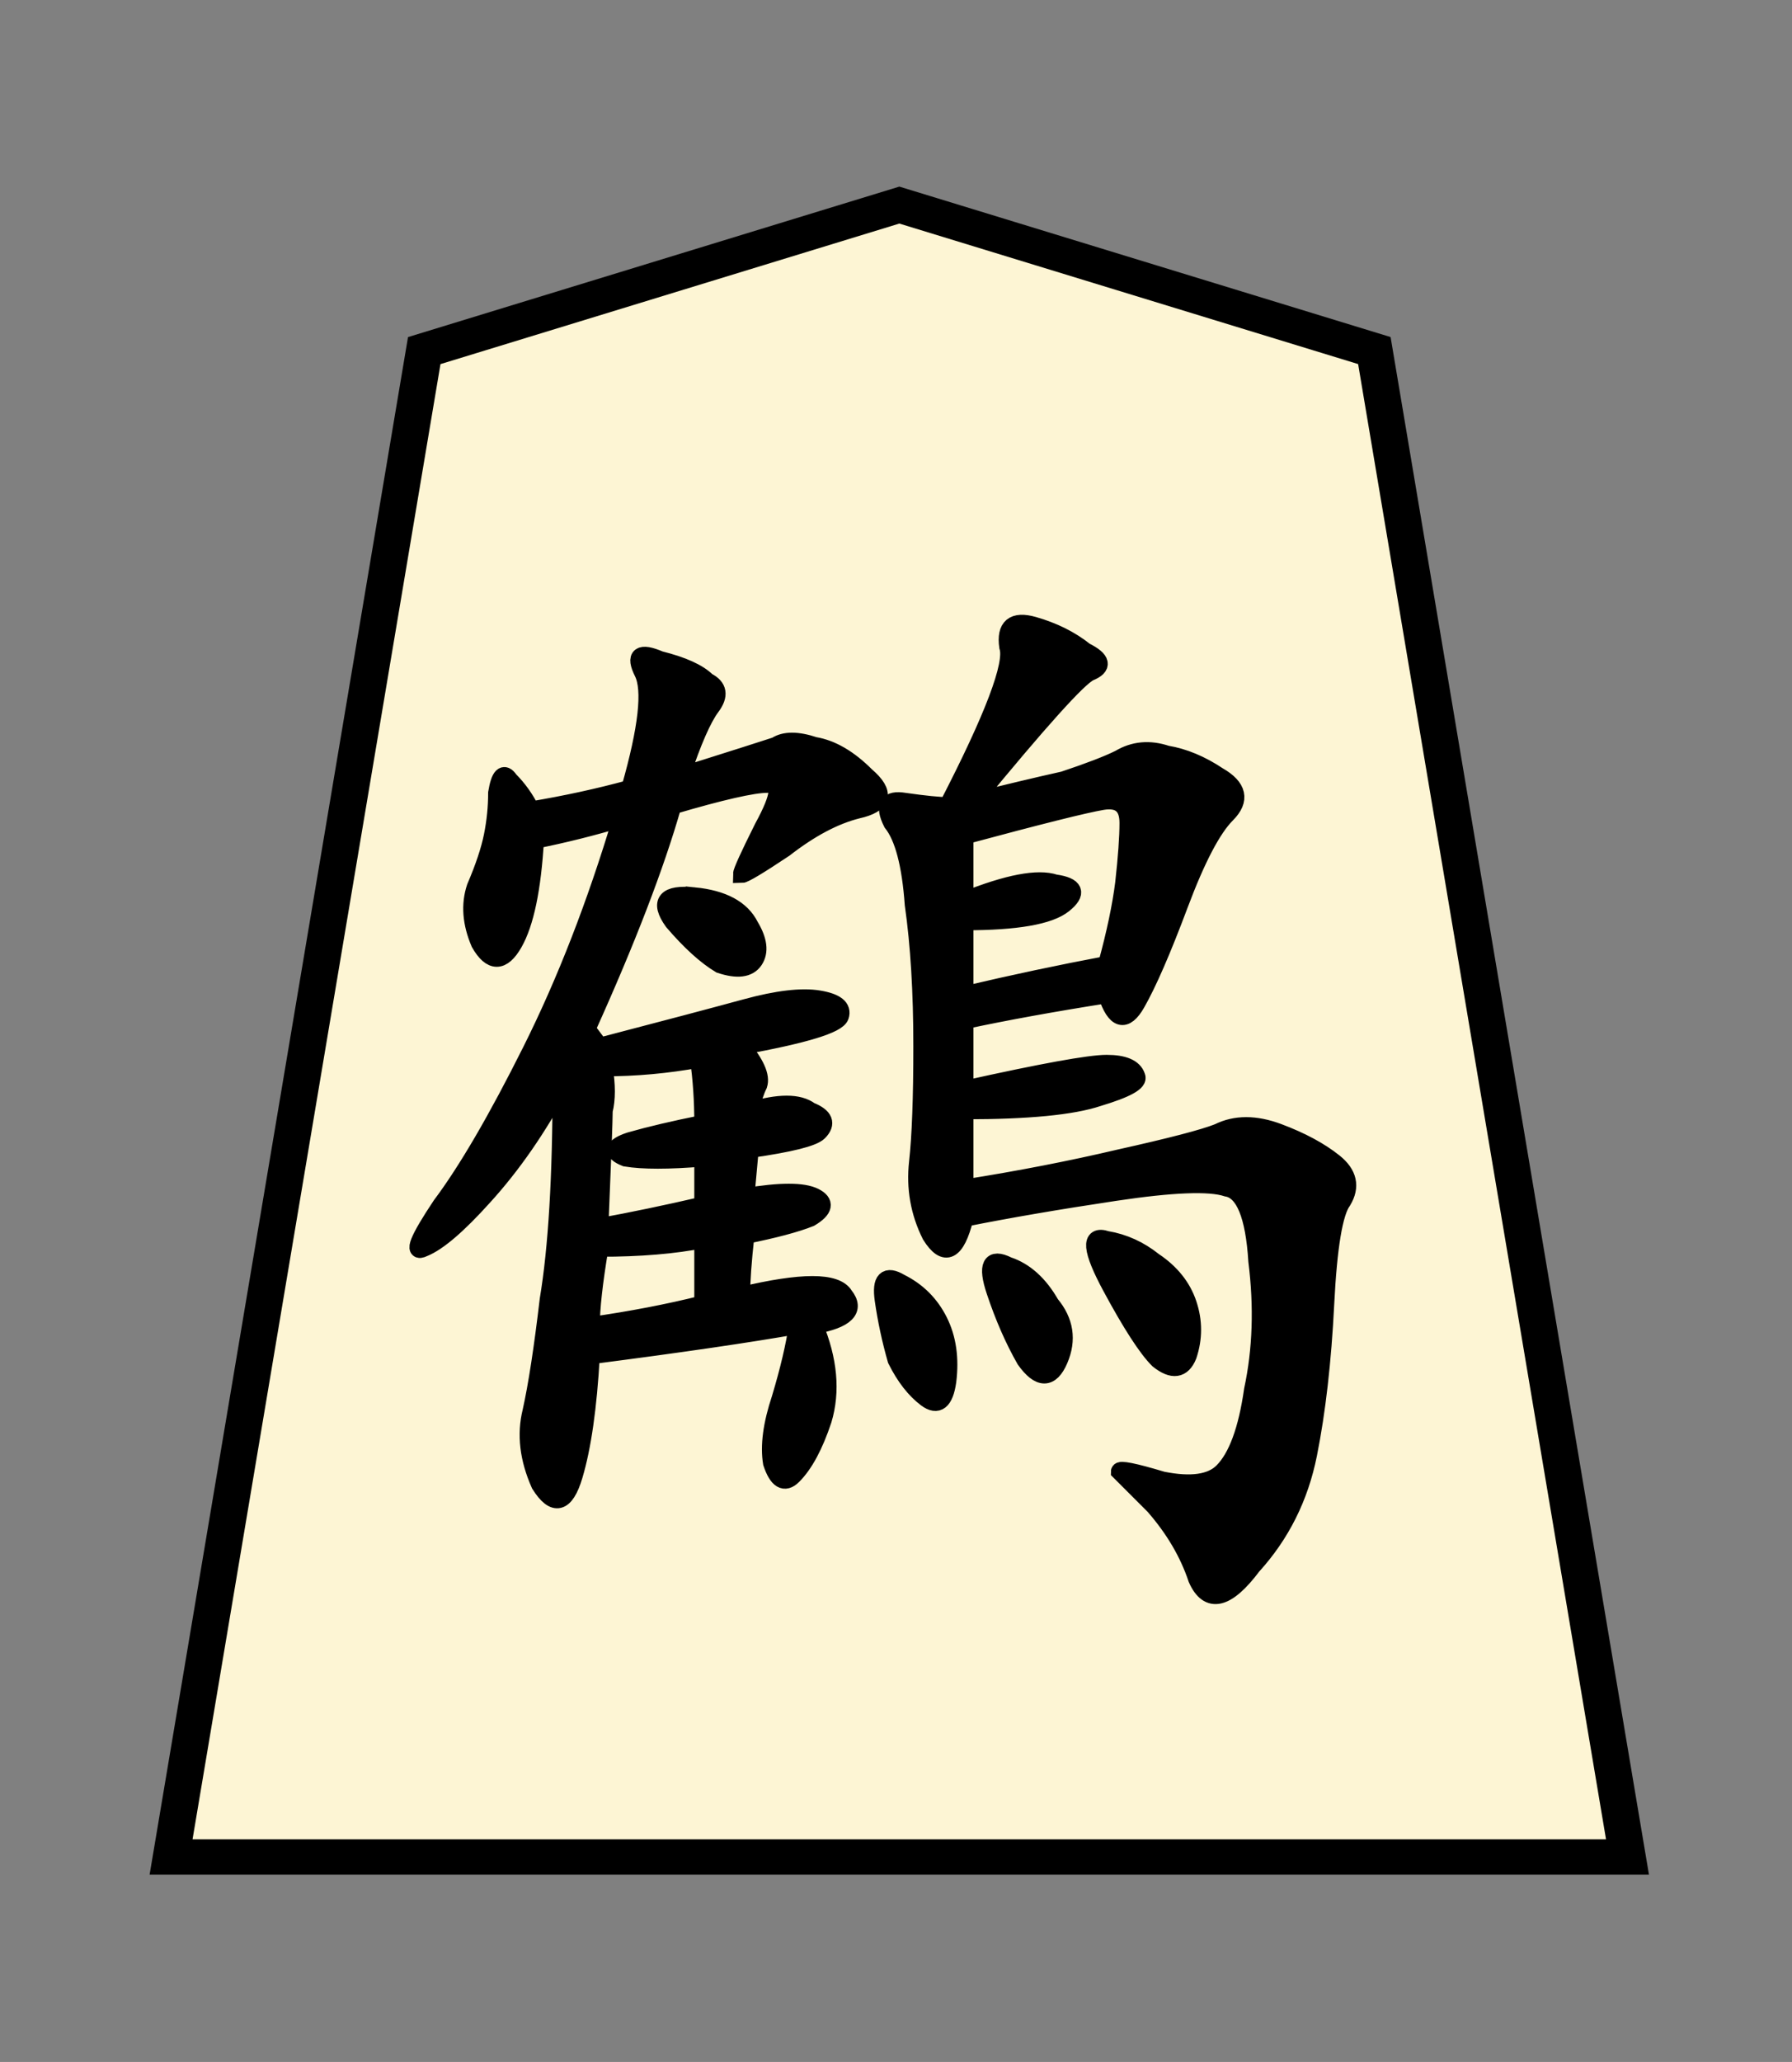 <?xml version="1.0" encoding="UTF-8" standalone="no"?>
<svg
   xmlns:dc="http://purl.org/dc/elements/1.1/"
   xmlns:cc="http://creativecommons.org/ns#"
   xmlns:rdf="http://www.w3.org/1999/02/22-rdf-syntax-ns#"
   xmlns:svg="http://www.w3.org/2000/svg"
   xmlns="http://www.w3.org/2000/svg"
   xmlns:sodipodi="http://sodipodi.sourceforge.net/DTD/sodipodi-0.dtd"
   xmlns:inkscape="http://www.inkscape.org/namespaces/inkscape"
   width="52.157"
   height="60"
   version="1.1"
   id="svg1717"
   sodipodi:docname="0Crane.svg"
   inkscape:version="1.0.1 (3bc2e813f5, 2020-09-07)"
   inkscape:export-filename="D:\Pictures\Chess Variants\Shogi\pieces\Plastic\0FU.png"
   inkscape:export-xdpi="394.90497"
   inkscape:export-ydpi="394.90497">
  <rect width="100%" height="100%" fill="#808080" stroke="none"/>
  <defs
     id="defs1721" />
  <sodipodi:namedview
     pagecolor="#ffffff"
     bordercolor="#666666"
     borderopacity="1"
     objecttolerance="10"
     gridtolerance="10"
     guidetolerance="10"
     inkscape:pageopacity="0"
     inkscape:pageshadow="2"
     inkscape:window-width="3840"
     inkscape:window-height="2050"
     id="namedview1719"
     showgrid="false"
     inkscape:zoom="7.866667"
     inkscape:cx="-53.917105"
     inkscape:cy="10.792433"
     inkscape:window-x="-12"
     inkscape:window-y="-12"
     inkscape:window-maximized="1"
     inkscape:current-layer="svg1717"
     inkscape:document-rotation="0" />
  <!--
Created by Hari Seldon and modified by orangain, licensed under Creative Commons Attribution-Share Alike 3.0 Unported.
See: https://creativecommons.org/licenses/by-sa/3.0/deed.en

Original file is available at: https://commons.wikimedia.org/wiki/File:Shogi_gyokusho(svg).svg
-->
  <filter
     id="drop-shadow">
    <feGaussianBlur
       in="SourceAlpha"
       result="blur"
       stdDeviation="2"
       id="feGaussianBlur1692" />
    <feOffset
       result="offsetBlur"
       dx="2"
       dy="2"
       id="feOffset1694" />
    <feBlend
       in="SourceGraphic"
       in2="offsetBlur"
       mode="normal"
       id="feBlend1696" />
  </filter>
  <g
     transform="translate(-143.301,7.204)"
     style="opacity:1"
     id="g4966">
    <g
       transform="matrix(0.69,0,0,0.69,-25.689,-6.753)"
       id="g4001">
      <g
         id="g4356"
         transform="matrix(1.067,0,0,1.029,-18.209,-3.815)"
         style="opacity:1">
        <g
           style="display:inline;fill:#fecb00;fill-opacity:1"
           id="g5079-7-0"
           transform="matrix(1.444,0,0,1.444,297.909,0.776)">
          <path
             sodipodi:nodetypes="cccccc"
             style="fill:#fff6d5;fill-opacity:0.984;stroke:#000000;stroke-width:1"
             inkscape:connector-curvature="0"
             id="path5063-6-56"
             d="M -10.911,7.411 -23.918,11.541 -30.849,54.295 9.024,54.295 2.094,11.54 Z" />
        </g>
      </g>
    </g>
  </g>
  <g
     aria-label="鶴"
     id="text2204"
     style="font-size:32px;line-height:1.25;font-family:Arial;-inkscape-font-specification:Arial;stroke-width:0.5;stroke-miterlimit:4;stroke-dasharray:none">
    <path
       d="m 28.333,23.32 q 1.5,-0.375 2.625,-0.625 1.125,-0.375 1.625,-0.625 0.625,-0.375 1.375,-0.125 0.75,0.125 1.5,0.625 0.875,0.5 0.25,1.125 -0.625,0.625 -1.375,2.625 -0.75,2 -1.25,2.875 -0.5,0.875 -0.875,-0.25 -2.375,0.375 -4.125,0.75 v 2 q 3.375,-0.75 4.125,-0.75 0.75,0 0.875,0.375 0.125,0.25 -1.125,0.625 -1.125,0.375 -3.875,0.375 v 2.25 q 2.375,-0.375 4.5,-0.875 2.25,-0.5 2.875,-0.75 0.75,-0.375 1.75,0 1,0.375 1.625,0.875 0.625,0.5 0.25,1.125 -0.375,0.5 -0.5,3 -0.125,2.5 -0.5,4.375 -0.375,1.875 -1.625,3.25 -1.125,1.5 -1.625,0.375 -0.375,-1.125 -1.25,-2.125 -0.875,-0.875 -1,-1 0,-0.125 1.25,0.25 1.25,0.25 1.75,-0.25 0.625,-0.625 0.875,-2.375 0.375,-1.75 0.125,-3.75 -0.125,-2 -0.875,-2.125 -0.75,-0.25 -3.25,0.125 -2.5,0.375 -4.375,0.75 -0.375,1.5 -1,0.5 -0.5,-1 -0.375,-2.125 0.125,-1.125 0.125,-3.375 0,-2.375 -0.25,-4.125 -0.125,-1.75 -0.625,-2.375 -0.375,-0.75 0.375,-0.625 0.875,0.125 1.25,0.125 2,-3.875 1.75,-4.625 -0.125,-0.875 0.75,-0.625 0.875,0.25 1.5,0.75 0.75,0.375 0.125,0.625 -0.5,0.25 -3.375,3.75 z m -8.5,-0.75 q 2.375,-0.75 2.75,-0.875 0.375,-0.25 1.125,0 0.75,0.125 1.5,0.875 0.875,0.75 -0.25,1 -1,0.25 -2.125,1.125 -1.125,0.75 -1.25,0.75 0,-0.125 0.625,-1.375 0.75,-1.375 0.125,-1.25 -0.625,0 -2.75,0.625 -0.75,2.625 -2.5,6.5 l 0.375,0.5 q 2.875,-0.75 4.25,-1.125 1.375,-0.375 2.125,-0.25 0.75,0.125 0.625,0.5 -0.125,0.375 -2.875,0.875 0.625,0.75 0.5,1.125 -0.125,0.25 -0.25,0.75 1.25,-0.375 1.75,0 0.625,0.25 0.25,0.625 -0.25,0.25 -2,0.5 l -0.125,1.375 q 1.5,-0.25 2,0 0.5,0.25 -0.125,0.625 -0.625,0.25 -1.875,0.5 -0.125,1.125 -0.125,1.75 2.625,-0.625 3,0 0.5,0.625 -0.875,0.875 0.625,1.5 0.25,2.75 -0.375,1.125 -0.875,1.625 -0.375,0.375 -0.625,-0.375 -0.125,-0.75 0.25,-1.875 0.375,-1.25 0.5,-2.125 -2.125,0.375 -6,0.875 -0.125,2.25 -0.5,3.5 -0.375,1.25 -1,0.25 -0.5,-1.125 -0.25,-2.125 0.25,-1.125 0.5,-3.25 0.375,-2.25 0.375,-6.25 -1,1.875 -2.25,3.25 -1.125,1.25 -1.75,1.5 -0.5,0.25 0.5,-1.25 1.125,-1.5 2.625,-4.5 1.5,-3 2.625,-6.75 -1.25,0.375 -2.5,0.625 -0.125,2.125 -0.625,3 -0.5,0.875 -1,0 -0.375,-0.875 -0.125,-1.625 0.375,-0.875 0.5,-1.5 0.125,-0.625 0.125,-1.25 0.125,-0.75 0.375,-0.375 0.375,0.375 0.625,0.875 1.5,-0.25 2.875,-0.625 0.75,-2.625 0.375,-3.375 -0.375,-0.75 0.5,-0.375 1,0.25 1.375,0.625 0.5,0.25 0.125,0.75 -0.375,0.5 -0.875,2 z m 8.25,3.625 q 1.875,-0.75 2.625,-0.5 0.875,0.125 0.25,0.625 -0.625,0.5 -2.875,0.5 v 2.125 q 2.125,-0.5 4.125,-0.875 0.375,-1.375 0.5,-2.375 0.125,-1.125 0.125,-1.75 0,-0.75 -0.75,-0.625 -0.75,0.125 -4,1 z m -10.5,4.875 q 0.125,0.75 0,1.25 0,0.375 -0.125,3.375 1.375,-0.25 3,-0.625 v -1.375 q -1.5,0.125 -2.25,0 -0.625,-0.25 0.125,-0.5 0.875,-0.25 2.125,-0.5 0,-1 -0.125,-1.875 -1.375,0.25 -2.75,0.25 z m -0.125,5.25 q -0.25,1.5 -0.25,2.25 1.75,-0.25 3.25,-0.625 v -1.875 q -1.25,0.25 -3,0.25 z m 14.75,-0.25 q 0.75,0.125 1.375,0.625 0.75,0.5 1,1.25 0.25,0.75 0,1.5 -0.25,0.625 -0.875,0.125 -0.5,-0.5 -1.375,-2.125 -0.875,-1.625 -0.125,-1.375 z m -6.125,3.5 q -0.25,-0.875 -0.375,-1.75 -0.125,-0.875 0.5,-0.5 0.75,0.375 1.125,1.125 0.375,0.75 0.25,1.75 -0.125,0.875 -0.625,0.5 -0.5,-0.375 -0.875,-1.125 z m 3.25,-2.75 q 0.75,0.25 1.25,1.125 0.625,0.75 0.25,1.625 -0.375,0.875 -1,0 -0.5,-0.875 -0.875,-2 -0.375,-1.125 0.375,-0.75 z m -9.125,-10.75 q 1.25,0.125 1.625,0.875 0.375,0.625 0.125,1 -0.25,0.375 -1,0.125 -0.625,-0.375 -1.375,-1.25 -0.625,-0.875 0.625,-0.75 z"
       style="font-style:normal;font-variant:normal;font-weight:normal;font-stretch:normal;font-size:32px;font-family:Kaiti;-inkscape-font-specification:Kaiti;stroke:#000000;stroke-width:0.5;stroke-miterlimit:4;stroke-dasharray:none"
       id="path2206" />
  </g>
</svg>
